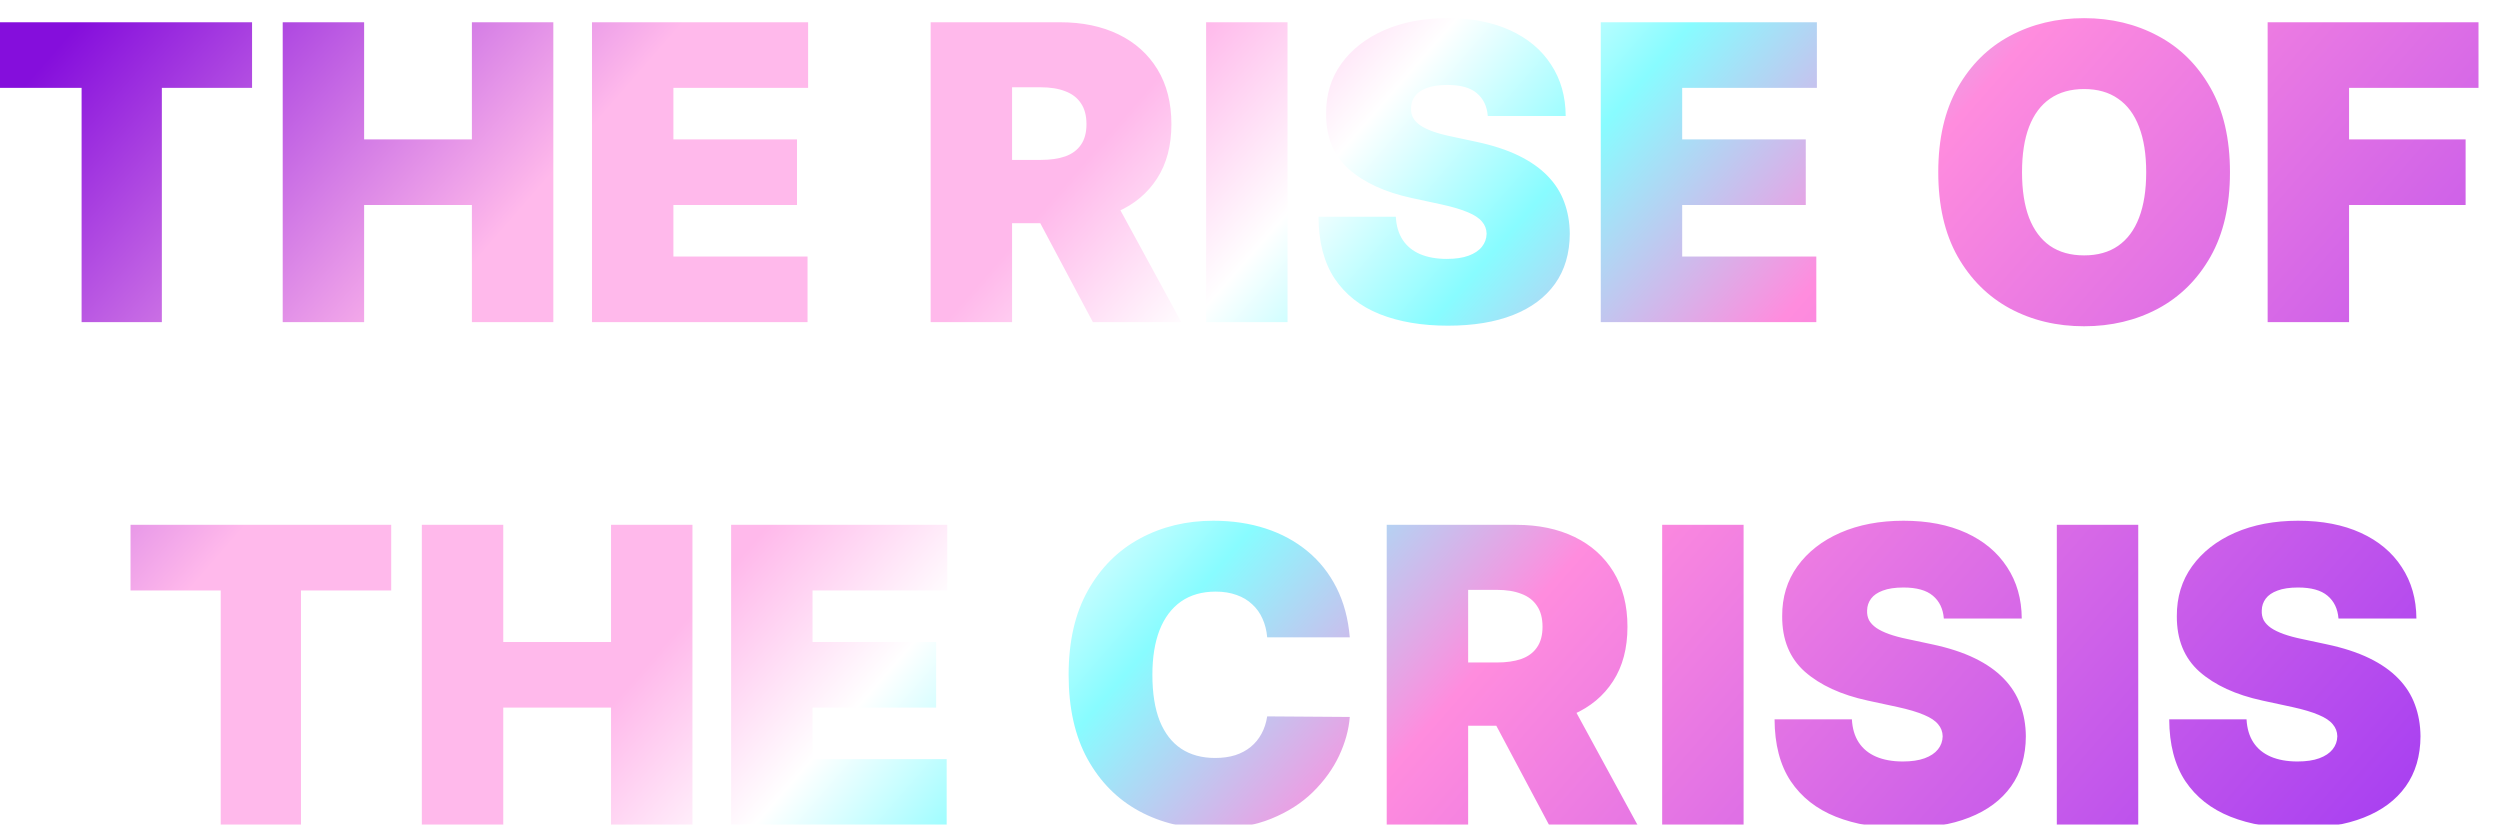 <svg width="194" height="64" viewBox="0 0 194 64" fill="none" xmlns="http://www.w3.org/2000/svg">
<g filter="url(#filter0_i_2_1955)">
<path d="M0.832 5.818V0.727H21.06V5.818H14.06V24H7.832V5.818H0.832ZM23.438 24V0.727H29.756V9.818H38.119V0.727H44.438V24H38.119V14.909H29.756V24H23.438ZM47.438 24V0.727H64.21V5.818H53.756V9.818H63.347V14.909H53.756V18.909H64.165V24H47.438ZM73.719 24V0.727H83.764C85.492 0.727 87.003 1.042 88.298 1.67C89.594 2.299 90.601 3.205 91.321 4.386C92.041 5.568 92.401 6.985 92.401 8.636C92.401 10.303 92.029 11.708 91.287 12.852C90.552 13.996 89.518 14.86 88.185 15.443C86.859 16.026 85.31 16.318 83.537 16.318H77.537V11.409H82.264C83.007 11.409 83.639 11.318 84.162 11.136C84.692 10.947 85.097 10.648 85.378 10.239C85.666 9.83 85.81 9.295 85.81 8.636C85.81 7.97 85.666 7.428 85.378 7.011C85.097 6.587 84.692 6.277 84.162 6.08C83.639 5.875 83.007 5.773 82.264 5.773H80.037V24H73.719ZM87.355 13.318L93.173 24H86.31L80.628 13.318H87.355ZM101.412 0.727V24H95.094V0.727H101.412ZM116.952 8C116.891 7.242 116.607 6.652 116.099 6.227C115.599 5.803 114.838 5.591 113.815 5.591C113.164 5.591 112.63 5.67 112.213 5.83C111.804 5.981 111.501 6.189 111.304 6.455C111.107 6.72 111.005 7.023 110.997 7.364C110.982 7.644 111.031 7.898 111.145 8.125C111.266 8.345 111.455 8.545 111.713 8.727C111.971 8.902 112.3 9.061 112.702 9.205C113.103 9.348 113.58 9.477 114.134 9.591L116.043 10C117.33 10.273 118.433 10.633 119.349 11.079C120.266 11.527 121.016 12.053 121.599 12.659C122.183 13.258 122.611 13.932 122.884 14.682C123.164 15.432 123.308 16.25 123.315 17.136C123.308 18.667 122.925 19.962 122.168 21.023C121.41 22.083 120.327 22.89 118.918 23.443C117.516 23.996 115.83 24.273 113.861 24.273C111.838 24.273 110.073 23.974 108.565 23.375C107.065 22.776 105.899 21.856 105.065 20.614C104.24 19.364 103.823 17.765 103.815 15.818H109.815C109.853 16.53 110.031 17.129 110.349 17.614C110.668 18.099 111.115 18.466 111.69 18.716C112.274 18.966 112.967 19.091 113.77 19.091C114.444 19.091 115.009 19.008 115.463 18.841C115.918 18.674 116.262 18.443 116.497 18.148C116.732 17.852 116.853 17.515 116.861 17.136C116.853 16.78 116.736 16.47 116.509 16.204C116.289 15.932 115.925 15.689 115.418 15.477C114.91 15.258 114.224 15.053 113.361 14.864L111.043 14.364C108.982 13.917 107.357 13.171 106.168 12.125C104.986 11.072 104.399 9.636 104.406 7.818C104.399 6.341 104.793 5.049 105.588 3.943C106.391 2.83 107.501 1.962 108.918 1.341C110.342 0.72 111.974 0.409 113.815 0.409C115.694 0.409 117.319 0.723 118.69 1.352C120.062 1.981 121.118 2.867 121.861 4.011C122.611 5.148 122.99 6.477 122.997 8H116.952ZM125.719 24V0.727H142.491V5.818H132.037V9.818H141.628V14.909H132.037V18.909H142.446V24H125.719ZM174.545 12.364C174.545 14.954 174.042 17.14 173.034 18.921C172.027 20.693 170.667 22.038 168.955 22.954C167.242 23.864 165.333 24.318 163.227 24.318C161.106 24.318 159.189 23.86 157.477 22.943C155.773 22.019 154.417 20.671 153.409 18.898C152.409 17.117 151.909 14.939 151.909 12.364C151.909 9.773 152.409 7.591 153.409 5.818C154.417 4.038 155.773 2.693 157.477 1.784C159.189 0.867 161.106 0.409 163.227 0.409C165.333 0.409 167.242 0.867 168.955 1.784C170.667 2.693 172.027 4.038 173.034 5.818C174.042 7.591 174.545 9.773 174.545 12.364ZM168.045 12.364C168.045 10.97 167.86 9.795 167.489 8.841C167.125 7.879 166.583 7.152 165.864 6.659C165.152 6.159 164.273 5.909 163.227 5.909C162.182 5.909 161.299 6.159 160.58 6.659C159.867 7.152 159.326 7.879 158.955 8.841C158.591 9.795 158.409 10.97 158.409 12.364C158.409 13.758 158.591 14.936 158.955 15.898C159.326 16.852 159.867 17.579 160.58 18.079C161.299 18.572 162.182 18.818 163.227 18.818C164.273 18.818 165.152 18.572 165.864 18.079C166.583 17.579 167.125 16.852 167.489 15.898C167.86 14.936 168.045 13.758 168.045 12.364ZM177.469 24V0.727H193.832V5.818H183.787V9.818H192.832V14.909H183.787V24H177.469ZM11.629 44.818V39.727H31.857V44.818H24.857V63H18.629V44.818H11.629ZM34.234 63V39.727H40.553V48.818H48.916V39.727H55.234V63H48.916V53.909H40.553V63H34.234ZM58.234 63V39.727H75.007V44.818H64.553V48.818H74.144V53.909H64.553V57.909H74.962V63H58.234ZM106.243 48.455H99.834C99.788 47.924 99.667 47.443 99.47 47.011C99.281 46.58 99.016 46.208 98.675 45.898C98.341 45.58 97.936 45.337 97.459 45.17C96.981 44.996 96.44 44.909 95.834 44.909C94.773 44.909 93.876 45.167 93.141 45.682C92.413 46.197 91.86 46.936 91.481 47.898C91.11 48.86 90.925 50.015 90.925 51.364C90.925 52.788 91.114 53.981 91.493 54.943C91.879 55.898 92.436 56.617 93.163 57.102C93.891 57.58 94.766 57.818 95.788 57.818C96.372 57.818 96.894 57.746 97.356 57.602C97.819 57.451 98.22 57.235 98.561 56.955C98.902 56.674 99.178 56.337 99.391 55.943C99.61 55.542 99.758 55.091 99.834 54.591L106.243 54.636C106.167 55.621 105.891 56.625 105.413 57.648C104.936 58.663 104.258 59.602 103.379 60.466C102.508 61.322 101.429 62.011 100.141 62.534C98.853 63.057 97.356 63.318 95.652 63.318C93.516 63.318 91.599 62.86 89.902 61.943C88.213 61.026 86.876 59.678 85.891 57.898C84.913 56.117 84.425 53.939 84.425 51.364C84.425 48.773 84.925 46.591 85.925 44.818C86.925 43.038 88.273 41.693 89.97 40.784C91.667 39.867 93.561 39.409 95.652 39.409C97.122 39.409 98.474 39.61 99.709 40.011C100.944 40.413 102.027 41 102.959 41.773C103.891 42.538 104.641 43.481 105.209 44.602C105.777 45.724 106.122 47.008 106.243 48.455ZM109.109 63V39.727H119.155C120.882 39.727 122.393 40.042 123.689 40.67C124.984 41.299 125.992 42.205 126.712 43.386C127.431 44.568 127.791 45.985 127.791 47.636C127.791 49.303 127.42 50.708 126.678 51.852C125.943 52.996 124.909 53.86 123.575 54.443C122.25 55.026 120.7 55.318 118.928 55.318H112.928V50.409H117.655C118.397 50.409 119.03 50.318 119.553 50.136C120.083 49.947 120.488 49.648 120.768 49.239C121.056 48.83 121.2 48.295 121.2 47.636C121.2 46.97 121.056 46.428 120.768 46.011C120.488 45.587 120.083 45.276 119.553 45.08C119.03 44.875 118.397 44.773 117.655 44.773H115.428V63H109.109ZM122.746 52.318L128.564 63H121.7L116.018 52.318H122.746ZM136.803 39.727V63H130.484V39.727H136.803ZM152.342 47C152.282 46.242 151.998 45.651 151.49 45.227C150.99 44.803 150.229 44.591 149.206 44.591C148.554 44.591 148.02 44.67 147.604 44.83C147.195 44.981 146.892 45.189 146.695 45.455C146.498 45.72 146.395 46.023 146.388 46.364C146.373 46.644 146.422 46.898 146.536 47.125C146.657 47.345 146.846 47.545 147.104 47.727C147.361 47.901 147.691 48.061 148.092 48.205C148.494 48.349 148.971 48.477 149.524 48.591L151.433 49C152.721 49.273 153.823 49.633 154.74 50.08C155.657 50.526 156.407 51.053 156.99 51.659C157.573 52.258 158.001 52.932 158.274 53.682C158.554 54.432 158.698 55.25 158.706 56.136C158.698 57.667 158.316 58.962 157.558 60.023C156.801 61.083 155.717 61.89 154.308 62.443C152.907 62.996 151.221 63.273 149.251 63.273C147.229 63.273 145.464 62.974 143.956 62.375C142.456 61.776 141.289 60.856 140.456 59.614C139.63 58.364 139.214 56.765 139.206 54.818H145.206C145.244 55.53 145.422 56.129 145.74 56.614C146.058 57.099 146.505 57.466 147.081 57.716C147.664 57.966 148.357 58.091 149.161 58.091C149.835 58.091 150.399 58.008 150.854 57.841C151.308 57.674 151.653 57.443 151.888 57.148C152.123 56.852 152.244 56.515 152.251 56.136C152.244 55.78 152.126 55.47 151.899 55.205C151.679 54.932 151.316 54.689 150.808 54.477C150.301 54.258 149.615 54.053 148.751 53.864L146.433 53.364C144.373 52.917 142.748 52.17 141.558 51.125C140.376 50.072 139.789 48.636 139.797 46.818C139.789 45.341 140.183 44.049 140.979 42.943C141.782 41.83 142.892 40.962 144.308 40.341C145.732 39.72 147.365 39.409 149.206 39.409C151.085 39.409 152.71 39.724 154.081 40.352C155.452 40.981 156.509 41.867 157.251 43.011C158.001 44.148 158.38 45.477 158.388 47H152.342ZM167.428 39.727V63H161.109V39.727H167.428ZM182.967 47C182.907 46.242 182.623 45.651 182.115 45.227C181.615 44.803 180.854 44.591 179.831 44.591C179.179 44.591 178.645 44.67 178.229 44.83C177.82 44.981 177.517 45.189 177.32 45.455C177.123 45.72 177.02 46.023 177.013 46.364C176.998 46.644 177.047 46.898 177.161 47.125C177.282 47.345 177.471 47.545 177.729 47.727C177.986 47.901 178.316 48.061 178.717 48.205C179.119 48.349 179.596 48.477 180.149 48.591L182.058 49C183.346 49.273 184.448 49.633 185.365 50.08C186.282 50.526 187.032 51.053 187.615 51.659C188.198 52.258 188.626 52.932 188.899 53.682C189.179 54.432 189.323 55.25 189.331 56.136C189.323 57.667 188.941 58.962 188.183 60.023C187.426 61.083 186.342 61.89 184.933 62.443C183.532 62.996 181.846 63.273 179.876 63.273C177.854 63.273 176.089 62.974 174.581 62.375C173.081 61.776 171.914 60.856 171.081 59.614C170.255 58.364 169.839 56.765 169.831 54.818H175.831C175.869 55.53 176.047 56.129 176.365 56.614C176.683 57.099 177.13 57.466 177.706 57.716C178.289 57.966 178.982 58.091 179.786 58.091C180.46 58.091 181.024 58.008 181.479 57.841C181.933 57.674 182.278 57.443 182.513 57.148C182.748 56.852 182.869 56.515 182.876 56.136C182.869 55.78 182.751 55.47 182.524 55.205C182.304 54.932 181.941 54.689 181.433 54.477C180.926 54.258 180.24 54.053 179.376 53.864L177.058 53.364C174.998 52.917 173.373 52.17 172.183 51.125C171.001 50.072 170.414 48.636 170.422 46.818C170.414 45.341 170.808 44.049 171.604 42.943C172.407 41.83 173.517 40.962 174.933 40.341C176.357 39.72 177.99 39.409 179.831 39.409C181.71 39.409 183.335 39.724 184.706 40.352C186.077 40.981 187.134 41.867 187.876 43.011C188.626 44.148 189.005 45.477 189.013 47H182.967Z" fill="url(#paint0_linear_2_1955)"/>
</g>
<defs>
<filter id="filter0_i_2_1955" x="0.833" y="0.409" width="193" height="62.909" filterUnits="userSpaceOnUse" color-interpolation-filters="sRGB">
<feFlood flood-opacity="0" result="BackgroundImageFix"/>
<feBlend mode="normal" in="SourceGraphic" in2="BackgroundImageFix" result="shape"/>
<feColorMatrix in="SourceAlpha" type="matrix" values="0 0 0 0 0 0 0 0 0 0 0 0 0 0 0 0 0 0 127 0" result="hardAlpha"/>
<feOffset dx="-1.5" dy="1"/>
<feComposite in2="hardAlpha" operator="arithmetic" k2="-1" k3="1"/>
<feColorMatrix type="matrix" values="0 0 0 0 0.533 0 0 0 0 0.988 0 0 0 0 1 0 0 0 1 0"/>
<feBlend mode="normal" in2="shape" result="effect1_innerShadow_2_1955"/>
</filter>
<linearGradient id="paint0_linear_2_1955" x1="8.909" y1="-47.258" x2="200.942" y2="119.903" gradientUnits="userSpaceOnUse">
<stop offset="0.12" stop-color="#850EDC"/>
<stop offset="0.259" stop-color="#FFB9EB"/>
<stop offset="0.379" stop-color="#FFB9EB"/>
<stop offset="0.436" stop-color="white"/>
<stop offset="0.491" stop-color="#88FCFF"/>
<stop offset="0.571" stop-color="#FF8CDE"/>
<stop offset="0.815" stop-color="#A73FF1"/>
<stop offset="0.942" stop-color="#FFB9EB"/>
</linearGradient>
</defs>
</svg>

